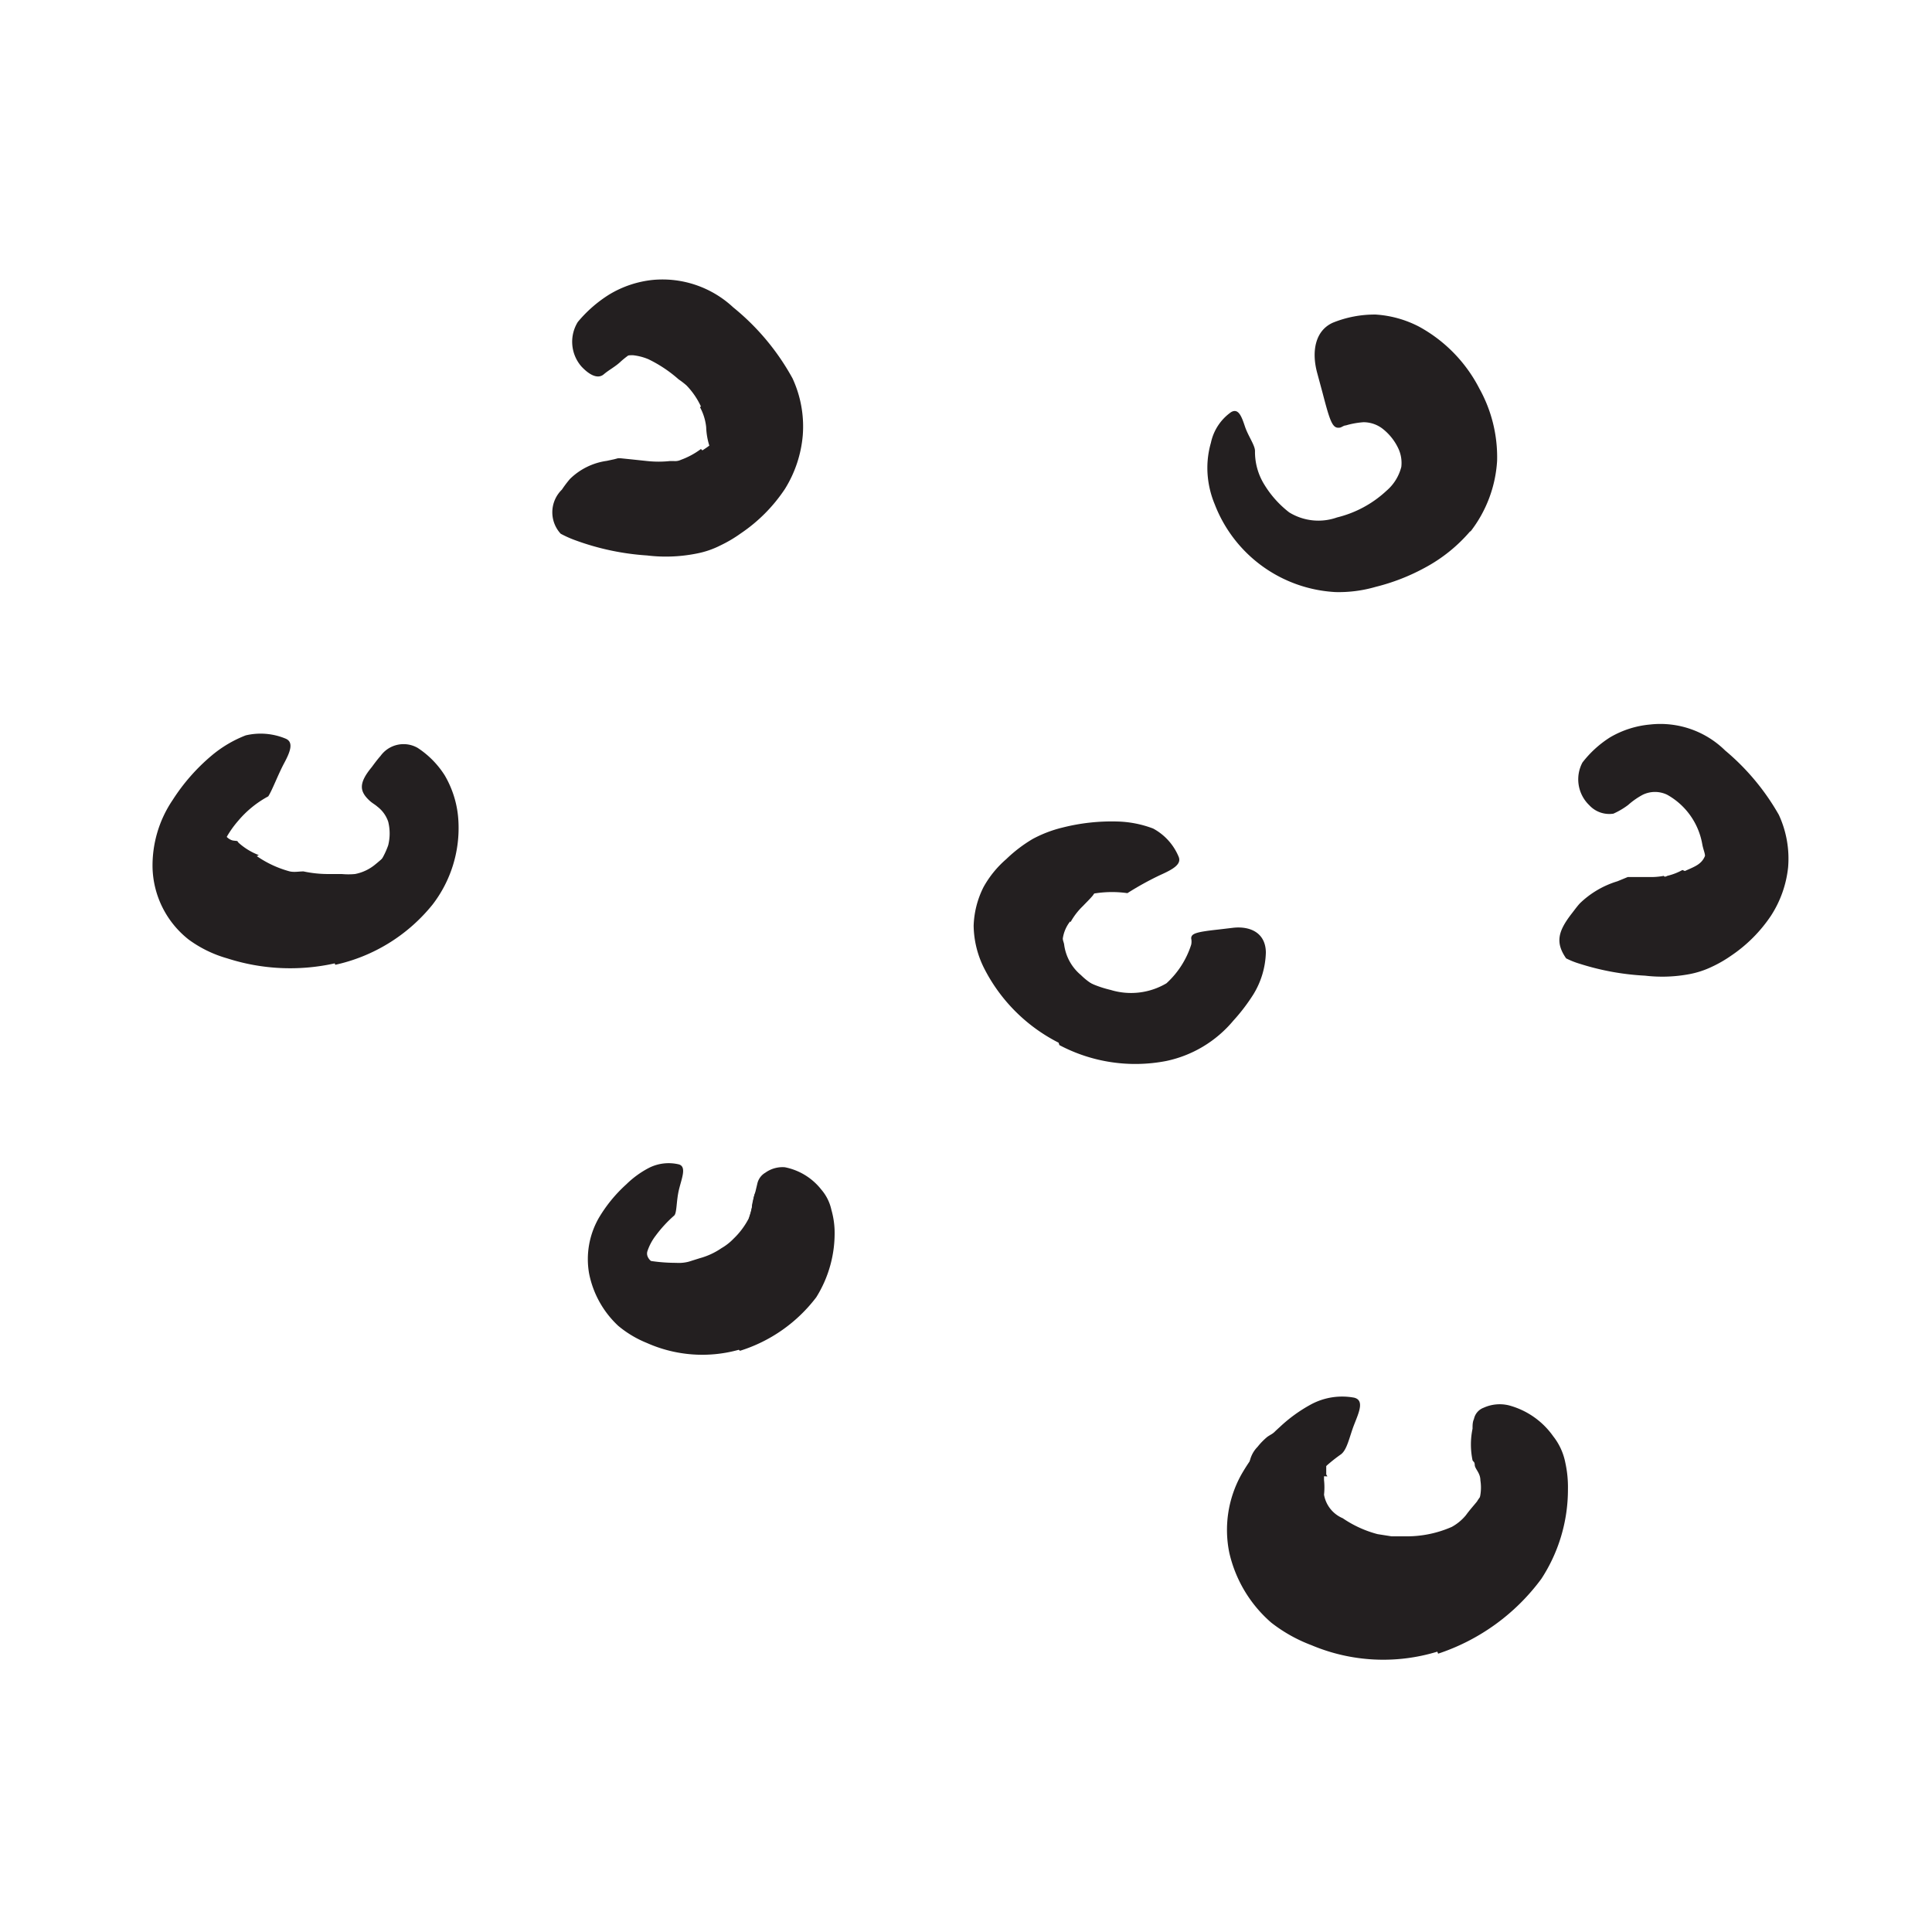<svg xmlns="http://www.w3.org/2000/svg" width="96" height="96" viewBox="0 0 96 96"><defs><style>.cls-1{fill:#231f20;}</style></defs><title>scribble final version</title><g id="Layer_1" data-name="Layer 1"><path class="cls-1" d="M34.83,20.2a3.79,3.79,0,0,0-.72-1.05,4,4,0,0,0-.39-.3,6.58,6.58,0,0,0-1.5-1,2.72,2.72,0,0,0-.78-.2c-.31,0-.68.08-.72-.06a1.19,1.19,0,0,1-.43-.67.82.82,0,0,1,.59-.93,3.92,3.92,0,0,1,2.59.77c.42.31.92.47,1.36.78a6.21,6.21,0,0,1,1.28,1.18,5.21,5.21,0,0,1,1.16,2.54,6.86,6.86,0,0,1,.23,1.38c0,.1,0,.21,0,.31-.07.38-.27.44-.86.28a3,3,0,0,1-.4-.11,1.45,1.45,0,0,1-.85-.6,3.43,3.43,0,0,1-.3-1.29,2.63,2.63,0,0,0-.31-1Z"/><path class="cls-1" d="M12.76,42.54a5.28,5.28,0,0,0,1.64.76c.23.05.45,0,.68,0a5.83,5.83,0,0,0,1.25.13h.32l.33,0a3.6,3.6,0,0,0,.66,0,2.23,2.23,0,0,0,1-.47,10.5,10.5,0,0,0,1.07-1c.13-.12.34,0,.55.19a1.37,1.37,0,0,1,.34,1.13,4.19,4.19,0,0,1-3.14,3.07c-.89,0-1.71.33-2.57.32a8.91,8.91,0,0,1-2.74-.51,6.8,6.8,0,0,1-1.57-.79,5.57,5.57,0,0,1-1.93-2.11,6.65,6.65,0,0,1-.49-1.12,3.59,3.59,0,0,1,0-1.22,2.1,2.1,0,0,1,.09-.5.71.71,0,0,1,.51-.48,1.42,1.42,0,0,1,.74.07l.41.13a2.22,2.22,0,0,1,.94.88c.27.47.51.72.76.75s.15,0,.25.11a3.22,3.22,0,0,0,1,.61Z"/><path class="cls-1" d="M37.27,63.26A4.65,4.65,0,0,1,35.6,64a4.52,4.52,0,0,1-.61.15,7.38,7.38,0,0,1-1,0c-.33,0-.67,0-1-.05s-.62,0-.94-.12a1.45,1.45,0,0,1-1.09-.66c-.07-.12.16-.29.42-.44s.52-.31.63-.28a8.45,8.45,0,0,0,1.59.15,1.93,1.93,0,0,0,.63-.06l.54-.17a3.55,3.55,0,0,0,1.08-.5,2.71,2.71,0,0,0,.6-.47,3.8,3.8,0,0,0,.75-1,4.57,4.57,0,0,0,.24-1,1.8,1.8,0,0,1,.06-.22c.11-.26.26-.28.73-.13l.32.11a.88.88,0,0,1,.61.63,3,3,0,0,1-.61,2,6.21,6.21,0,0,1-1.2,1.33Z"/><path class="cls-1" d="M53.17,45.79a1.8,1.8,0,0,0-.36.84c0,.12.06.21.07.33a2.37,2.37,0,0,0,.83,1.49,3.29,3.29,0,0,0,.79.58,2.28,2.28,0,0,1,1.07.87c.08.15-.22.48-.57.78s-.77.6-1,.53a4.09,4.09,0,0,1-2.37-1.57A8,8,0,0,1,50.4,47.8a3.68,3.68,0,0,1,0-2.45A5.56,5.56,0,0,1,51,44.11a7.87,7.87,0,0,1,1.38-1.44,6.15,6.15,0,0,1,1.2-1.05,3.36,3.36,0,0,1,.33-.16c.44-.13.64,0,.81.67a3.25,3.25,0,0,1,.11.42,1.89,1.89,0,0,1-.09,1.14,4.15,4.15,0,0,1-.44.81c-.16.19-.33.35-.49.52a3.36,3.36,0,0,0-.61.79Z"/><path class="cls-1" d="M69,80.78a7.9,7.9,0,0,1-3.76-1.39A5.11,5.11,0,0,1,64,78.48a6.13,6.13,0,0,1-1.27-2.27,5.32,5.32,0,0,1-.27-1.15c-.07-.39-.1-.71-.16-1.14a4.75,4.75,0,0,0-.14-.57c0-.19-.07-.36-.09-.54a1.47,1.47,0,0,1,.42-.92,3.28,3.28,0,0,1,.49-.5,4.52,4.52,0,0,1,.76-.4,8.15,8.15,0,0,1,.83-.29,2.22,2.22,0,0,1,.63,0c.27,0,.49.57.61,1.22a5.36,5.36,0,0,1,.09,1v.22l0,.12a.72.72,0,0,0,.06.1s0,0-.1,0a.11.11,0,0,0-.07,0s0,0,0,0v.18a3.45,3.45,0,0,1,0,.73,1.56,1.56,0,0,0,.93,1.17,5.58,5.58,0,0,0,1.73.79l.7.11.73,0a5.55,5.55,0,0,0,2.26-.47,2.41,2.41,0,0,0,.7-.58c.18-.25.38-.47.55-.68a2,2,0,0,1,.2-.28.64.64,0,0,1,.23-.12.83.83,0,0,1,.31.11,6.69,6.69,0,0,1,1,.72l.58.47a2,2,0,0,1,.8,1.93,4.55,4.55,0,0,1-1.55,2.07,7.64,7.64,0,0,1-2.23,1A11.23,11.23,0,0,1,69,80.9Z"/><path class="cls-1" d="M16.63,47.87a10.2,10.2,0,0,1-5.34-.25,6,6,0,0,1-1.91-.93,4.7,4.7,0,0,1-1.8-3.57,5.81,5.81,0,0,1,1-3.37,9.75,9.75,0,0,1,1.94-2.21,6,6,0,0,1,1.69-1,3.23,3.23,0,0,1,2,.17c.39.18.21.65-.09,1.21s-.59,1.34-.79,1.65a5.13,5.13,0,0,0-1.49,1.21,5,5,0,0,0-.6.85,7.79,7.79,0,0,0-.51.9c-.32.78.07,1.33.82,1.81a5.29,5.29,0,0,0,3.36.68,6.55,6.55,0,0,0,2.19-.67A4,4,0,0,0,19.29,42a2.43,2.43,0,0,0,0-1.17,1.57,1.57,0,0,0-.54-.75c-.11-.1-.25-.17-.38-.29-.5-.46-.57-.86.1-1.67.14-.19.28-.38.44-.56a1.41,1.41,0,0,1,1.84-.4,4.51,4.51,0,0,1,1.35,1.37,5,5,0,0,1,.68,2.31,6.23,6.23,0,0,1-1.28,4.1,8.56,8.56,0,0,1-4.84,3Z"/><path class="cls-1" d="M52.6,51.81a8.42,8.42,0,0,1-3.67-3.64A4.85,4.85,0,0,1,48.38,46a4.58,4.58,0,0,1,.49-1.92A5.1,5.1,0,0,1,50,42.69a7.06,7.06,0,0,1,1.31-1,6.18,6.18,0,0,1,1.49-.57,9.93,9.93,0,0,1,2.71-.3,5.37,5.37,0,0,1,1.79.35,2.82,2.82,0,0,1,1.27,1.41c.15.38-.32.63-.92.9a15.2,15.2,0,0,0-1.63.9,5.44,5.44,0,0,0-1.53,0,8,8,0,0,0-.85.16,4.71,4.71,0,0,0-.88.22,1.42,1.42,0,0,0-.8.68,1.5,1.5,0,0,0-.13.78,3.1,3.1,0,0,0,1.52,2.17,5.6,5.6,0,0,0,1.84.8,3.46,3.46,0,0,0,2.77-.33,4.41,4.41,0,0,0,1.23-1.92.76.76,0,0,0,0-.31c0-.24.23-.32,1.33-.44l.76-.09c.83-.09,1.61.24,1.62,1.23a4.19,4.19,0,0,1-.62,2.08,9.39,9.39,0,0,1-1,1.31,5.93,5.93,0,0,1-3.33,2,8.06,8.06,0,0,1-5.31-.79Z"/><path class="cls-1" d="M34.9,22.38c.63-.4,1.05-.79,1.09-1.45,0-.23-.14-.48-.24-.84a4.35,4.35,0,0,0-2.41-2.86,2,2,0,0,0-1.57.09,4.62,4.62,0,0,0-.92.64c-.27.26-.58.41-.85.64s-.67.08-1.11-.39A1.87,1.87,0,0,1,28.71,16a6.51,6.51,0,0,1,1.57-1.37,5.22,5.22,0,0,1,2.15-.72,5.15,5.15,0,0,1,4,1.36,11.91,11.91,0,0,1,2.95,3.53,5.69,5.69,0,0,1,.51,2.82A6,6,0,0,1,39,24.3a8,8,0,0,1-2.2,2.21,6.54,6.54,0,0,1-1,.59,4.44,4.44,0,0,1-1.21.41,7.76,7.76,0,0,1-2.44.09,12.71,12.71,0,0,1-3.55-.75,5.4,5.4,0,0,1-.74-.33,1.57,1.57,0,0,1,.06-2.19,5.64,5.64,0,0,1,.4-.53,3.25,3.25,0,0,1,1.83-.9l.37-.08.19-.05.12,0,.49.05.85.09a5.3,5.3,0,0,0,1.11,0l.21,0a.67.67,0,0,0,.34-.06,3.86,3.86,0,0,0,1-.54Z"/><path class="cls-1" d="M83.72,43.28c.49-.22.83-.33,1-.75,0-.15-.09-.32-.14-.61a3.5,3.5,0,0,0-1.74-2.43,1.39,1.39,0,0,0-1.21,0,3.72,3.72,0,0,0-.73.51,3.79,3.79,0,0,1-.73.43,1.35,1.35,0,0,1-1.2-.42,1.78,1.78,0,0,1-.34-2.12A5.33,5.33,0,0,1,80,36.64,4.77,4.77,0,0,1,82,36a4.59,4.59,0,0,1,3.72,1.29,11.69,11.69,0,0,1,2.67,3.2,5.18,5.18,0,0,1,.46,2.61A5.48,5.48,0,0,1,88,45.5a7.27,7.27,0,0,1-2,2,6.17,6.17,0,0,1-.92.53,4.53,4.53,0,0,1-1.11.37,7.33,7.33,0,0,1-2.23.08,12.84,12.84,0,0,1-3.24-.59,4,4,0,0,1-.68-.27c-.55-.79-.39-1.35.25-2.19.15-.19.29-.39.44-.55a4.6,4.6,0,0,1,1.86-1.09l.34-.14.17-.07H81l.4,0,.66,0a3.44,3.44,0,0,0,.62-.06s0,0,0,0,0,.09.17,0a3,3,0,0,0,.75-.29Z"/><path class="cls-1" d="M36.71,67.07a6.76,6.76,0,0,1-4.57-.34,5.3,5.3,0,0,1-1.42-.85,4.83,4.83,0,0,1-1.45-2.61,4.12,4.12,0,0,1,.49-2.76,7.16,7.16,0,0,1,1.36-1.66,4.72,4.72,0,0,1,1.09-.8,2.17,2.17,0,0,1,1.53-.19c.38.12.14.67,0,1.24s-.1,1.17-.24,1.3a6.35,6.35,0,0,0-.92,1,2.64,2.64,0,0,0-.41.77c-.12.39.37.68.81.87A2.86,2.86,0,0,0,36,63a3.76,3.76,0,0,0,1.42-1.52,1,1,0,0,0,0-.67c0-.2-.24-.23-.18-.27a.07.07,0,0,1,0-.06,1.18,1.18,0,0,1,.06-.18l.06-.29c0-.2.08-.44.17-.77l.1-.42a.84.84,0,0,1,.4-.55A1.46,1.46,0,0,1,39,58a3.05,3.05,0,0,1,1.81,1.11,2.27,2.27,0,0,1,.5,1,4.23,4.23,0,0,1,.16,1,6,6,0,0,1-.91,3.35,7.6,7.6,0,0,1-3.79,2.66Z"/><path class="cls-1" d="M71.42,82.07a9.18,9.18,0,0,1-6.25-.32,7.58,7.58,0,0,1-2-1.12,6.51,6.51,0,0,1-2.09-3.49,5.66,5.66,0,0,1,.58-3.83,9.5,9.5,0,0,1,1.93-2.4,7.42,7.42,0,0,1,1.58-1.14,3.27,3.27,0,0,1,2.12-.32c.51.13.24.72,0,1.33s-.35,1.28-.68,1.5A7.7,7.7,0,0,0,64.85,74a3.33,3.33,0,0,0-.7,1.79,1.52,1.52,0,0,0,.47,1.11,4.42,4.42,0,0,0,1.14.78,4.92,4.92,0,0,0,3.24.54,5.25,5.25,0,0,0,2.08-.84,6.84,6.84,0,0,0,1.35-1.17,5.38,5.38,0,0,0,1-1.46,2.29,2.29,0,0,0,.13-1.19c0-.37-.27-.57-.28-.76s-.07-.15-.11-.24a3.85,3.85,0,0,1,0-1.57c0-.17,0-.33.07-.48a.76.76,0,0,1,.48-.56,1.93,1.93,0,0,1,1.25-.12,3.94,3.94,0,0,1,2.21,1.54,3.06,3.06,0,0,1,.6,1.31A5.64,5.64,0,0,1,77.91,74a8.11,8.11,0,0,1-1.32,4.45,10.45,10.45,0,0,1-5.13,3.72Z"/><path class="cls-1" d="M73.06,26.39a7.81,7.81,0,0,1-2.26,1.82,10.23,10.23,0,0,1-2.44.95,6.59,6.59,0,0,1-2,.26,6.82,6.82,0,0,1-6-4.36,4.76,4.76,0,0,1-.34-1.32A4.51,4.51,0,0,1,60.17,22a2.49,2.49,0,0,1,1-1.52c.37-.22.53.23.69.71s.5.93.5,1.22a3.08,3.08,0,0,0,.47,1.68,5.08,5.08,0,0,0,1.23,1.37,2.77,2.77,0,0,0,2.38.25,5.52,5.52,0,0,0,2.46-1.33,2.3,2.3,0,0,0,.73-1.18,1.69,1.69,0,0,0-.15-.92,2.69,2.69,0,0,0-.81-1,1.56,1.56,0,0,0-.92-.3,4.08,4.08,0,0,0-.88.16c-.11,0-.22.11-.31.11-.35.05-.47-.3-.84-1.72l-.27-1c-.29-1.07-.1-2.11.79-2.5a5.52,5.52,0,0,1,2.12-.4,5.41,5.41,0,0,1,2.15.6,7.3,7.3,0,0,1,3,3.08,7,7,0,0,1,.88,3.59,6.34,6.34,0,0,1-1.33,3.52Z"/></g></svg>